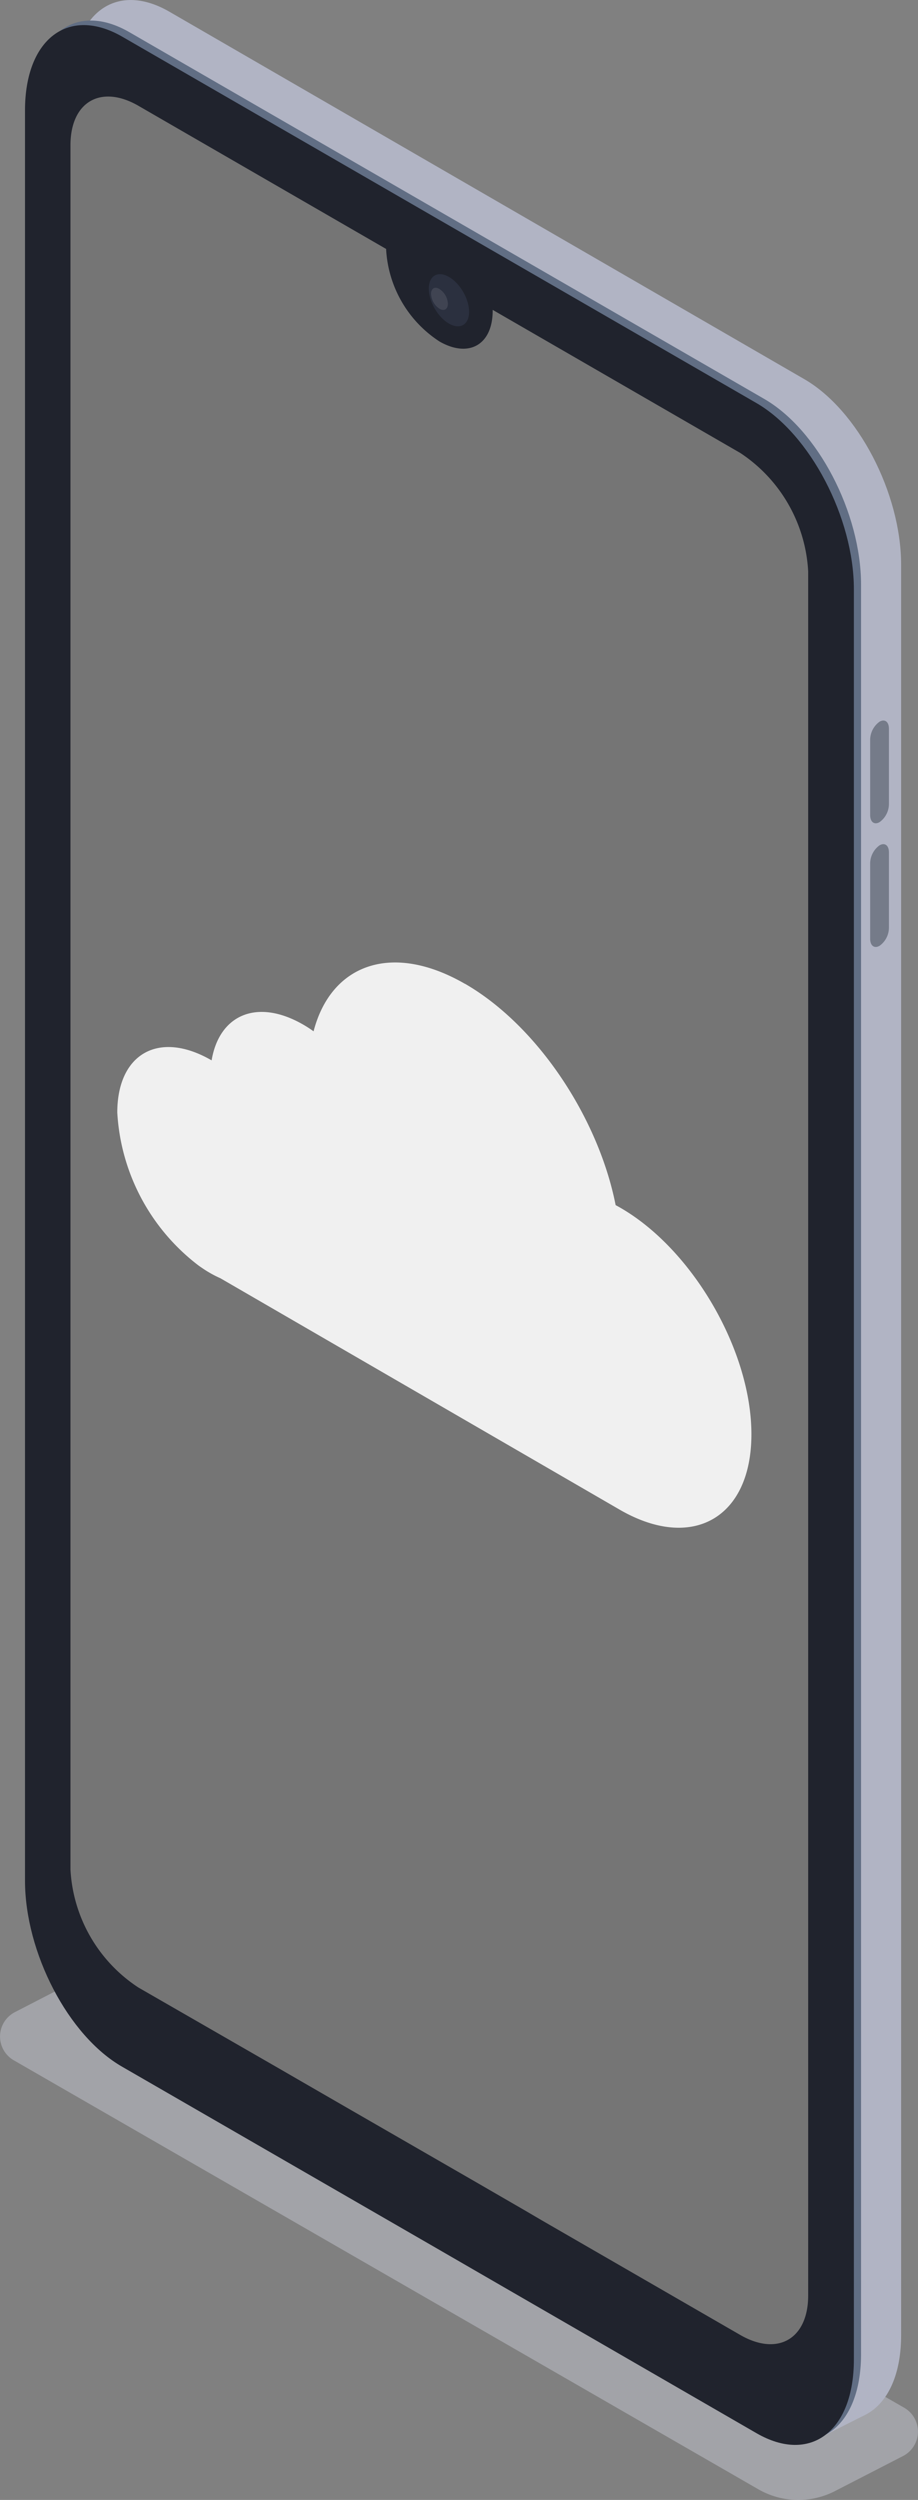 <svg xmlns="http://www.w3.org/2000/svg" width="57.239" height="155.777" viewBox="0 0 57.239 155.777">
  <rect x="0" y="0" width="57.239" height="155.777" fill="#808080" stroke="none"/>
  <g id="Group_521" data-name="Group 521" transform="translate(-152 -128)">
    <g id="Group_519" data-name="Group 519" transform="translate(152 128)">
      <path id="Path_586" data-name="Path 586" d="M298.333,286.718l-46.411-26.724a1.709,1.709,0,0,1,.067-3l5.839-3.013a1.728,1.728,0,0,1,1.641.038l47.97,27.624a1.714,1.714,0,0,1-.067,3.008l-4.236,2.18A5.006,5.006,0,0,1,298.333,286.718Z" transform="translate(-251.062 -131.611)" fill="#d6d8e5" opacity="0.4"/>
      <path id="Path_587" data-name="Path 587" d="M306.016,150.036,266.46,127.2c-3.369-1.925-6.07-7.124-6.07-11.591V5.273c0-4.467,2.72-6.522,6.07-4.587l39.557,22.878c3.37,1.925,6.07,7.124,6.07,11.591V145.477C312.086,149.92,309.367,151.971,306.016,150.036Z" transform="translate(-255.9 0.043)" fill="#b1b4c4"/>
      <path id="Path_588" data-name="Path 588" d="M356.59,308.624l3.134-1.584-3-5.15Z" transform="translate(-305.794 -156.557)" fill="#b1b4c4"/>
      <path id="Path_590" data-name="Path 590" d="M300.847,152.676l-39.552-22.835c-3.369-1.925-6.065-7.124-6.065-11.591V7.933c0-4.467,2.715-6.522,6.065-4.587L300.847,26.18c3.369,1.925,6.065,7.124,6.065,11.591V148.094C306.887,152.561,304.173,154.611,300.847,152.676Z" transform="translate(-253.224 -1.338)" fill="#616e84"/>
      <path id="Path_591" data-name="Path 591" d="M305.982,38.361V148.675c0,4.472-2.715,6.522-6.065,4.592l-15.509-8.958-4.813-2.782-19.23-11.095c-3.369-1.925-6.065-7.124-6.065-11.6V8.523c0-4.452,2.715-6.522,6.065-4.592l39.552,22.835C303.252,28.7,305.982,33.913,305.982,38.361Z" transform="translate(-252.741 -1.644)" fill="#20232d"/>
      <path id="Path_592" data-name="Path 592" d="M306.187,42.037V149.483c0,2.705-1.9,3.807-4.245,2.45l-12.366-7.138-1.078-.631-.366-.212-2.671-1.545-7.735-4.457h0l-3.211-1.853-1.29-.746-8.794-5.059a9.385,9.385,0,0,1-4.241-7.355V15.491c0-2.71,1.9-3.807,4.241-2.455l15.442,8.919V22a7.321,7.321,0,0,0,3.331,5.723c1.829,1.045,3.312.2,3.312-1.925v-.048l15.441,8.919A9.455,9.455,0,0,1,306.187,42.037Z" transform="translate(-255.796 -6.441)" fill="#757575"/>
      <ellipse id="Ellipse_67" data-name="Ellipse 67" cx="1.029" cy="1.777" rx="1.029" ry="1.777" transform="translate(26.215 17.681) rotate(-29.887)" fill="#2b303f"/>
      <path id="Path_593" data-name="Path 593" d="M307.429,38.52a1.169,1.169,0,0,1-.529-.929c0-.337.236-.481.524-.3a1.155,1.155,0,0,1,.525.91C307.949,38.553,307.713,38.688,307.429,38.52Z" transform="translate(-280.023 -19.28)" fill="#fff" opacity="0.1"/>
      <path id="Path_594" data-name="Path 594" d="M364.367,99.567h0c-.322.188-.587,0-.587-.443v-4.7a1.411,1.411,0,0,1,.587-1.117h0c.323-.183.583,0,.583.443v4.7A1.4,1.4,0,0,1,364.367,99.567Z" transform="translate(-309.524 -48.338)" fill="#757b89"/>
      <path id="Path_595" data-name="Path 595" d="M364.367,115.576h0c-.322.188-.587,0-.587-.438v-4.707a1.411,1.411,0,0,1,.587-1.117h0c.323-.183.583,0,.583.443v4.7A1.392,1.392,0,0,1,364.367,115.576Z" transform="translate(-309.524 -56.641)" fill="#757b89"/>
    </g>
    <path id="Path_1590" data-name="Path 1590" d="M189.267,21.565c-4.532-2.616-8.345-1.246-9.439,2.958a7.443,7.443,0,0,0-.645-.417c-2.858-1.649-5.232-.633-5.712,2.227-3.292-1.905-5.882-.412-5.882,3.252a12.894,12.894,0,0,0,5.076,9.539c.236.167.46.317.691.449a6.856,6.856,0,0,0,.662.337l24.9,14.423c4.521,2.61,8.2.518,8.21-4.679s-3.634-11.511-8.155-14.127c-.106-.063-.207-.115-.311-.173-1.07-5.43-4.863-11.177-9.387-13.79" transform="translate(-8.276 167.741)" fill="#f0f0f0"/>
  </g>
</svg>
